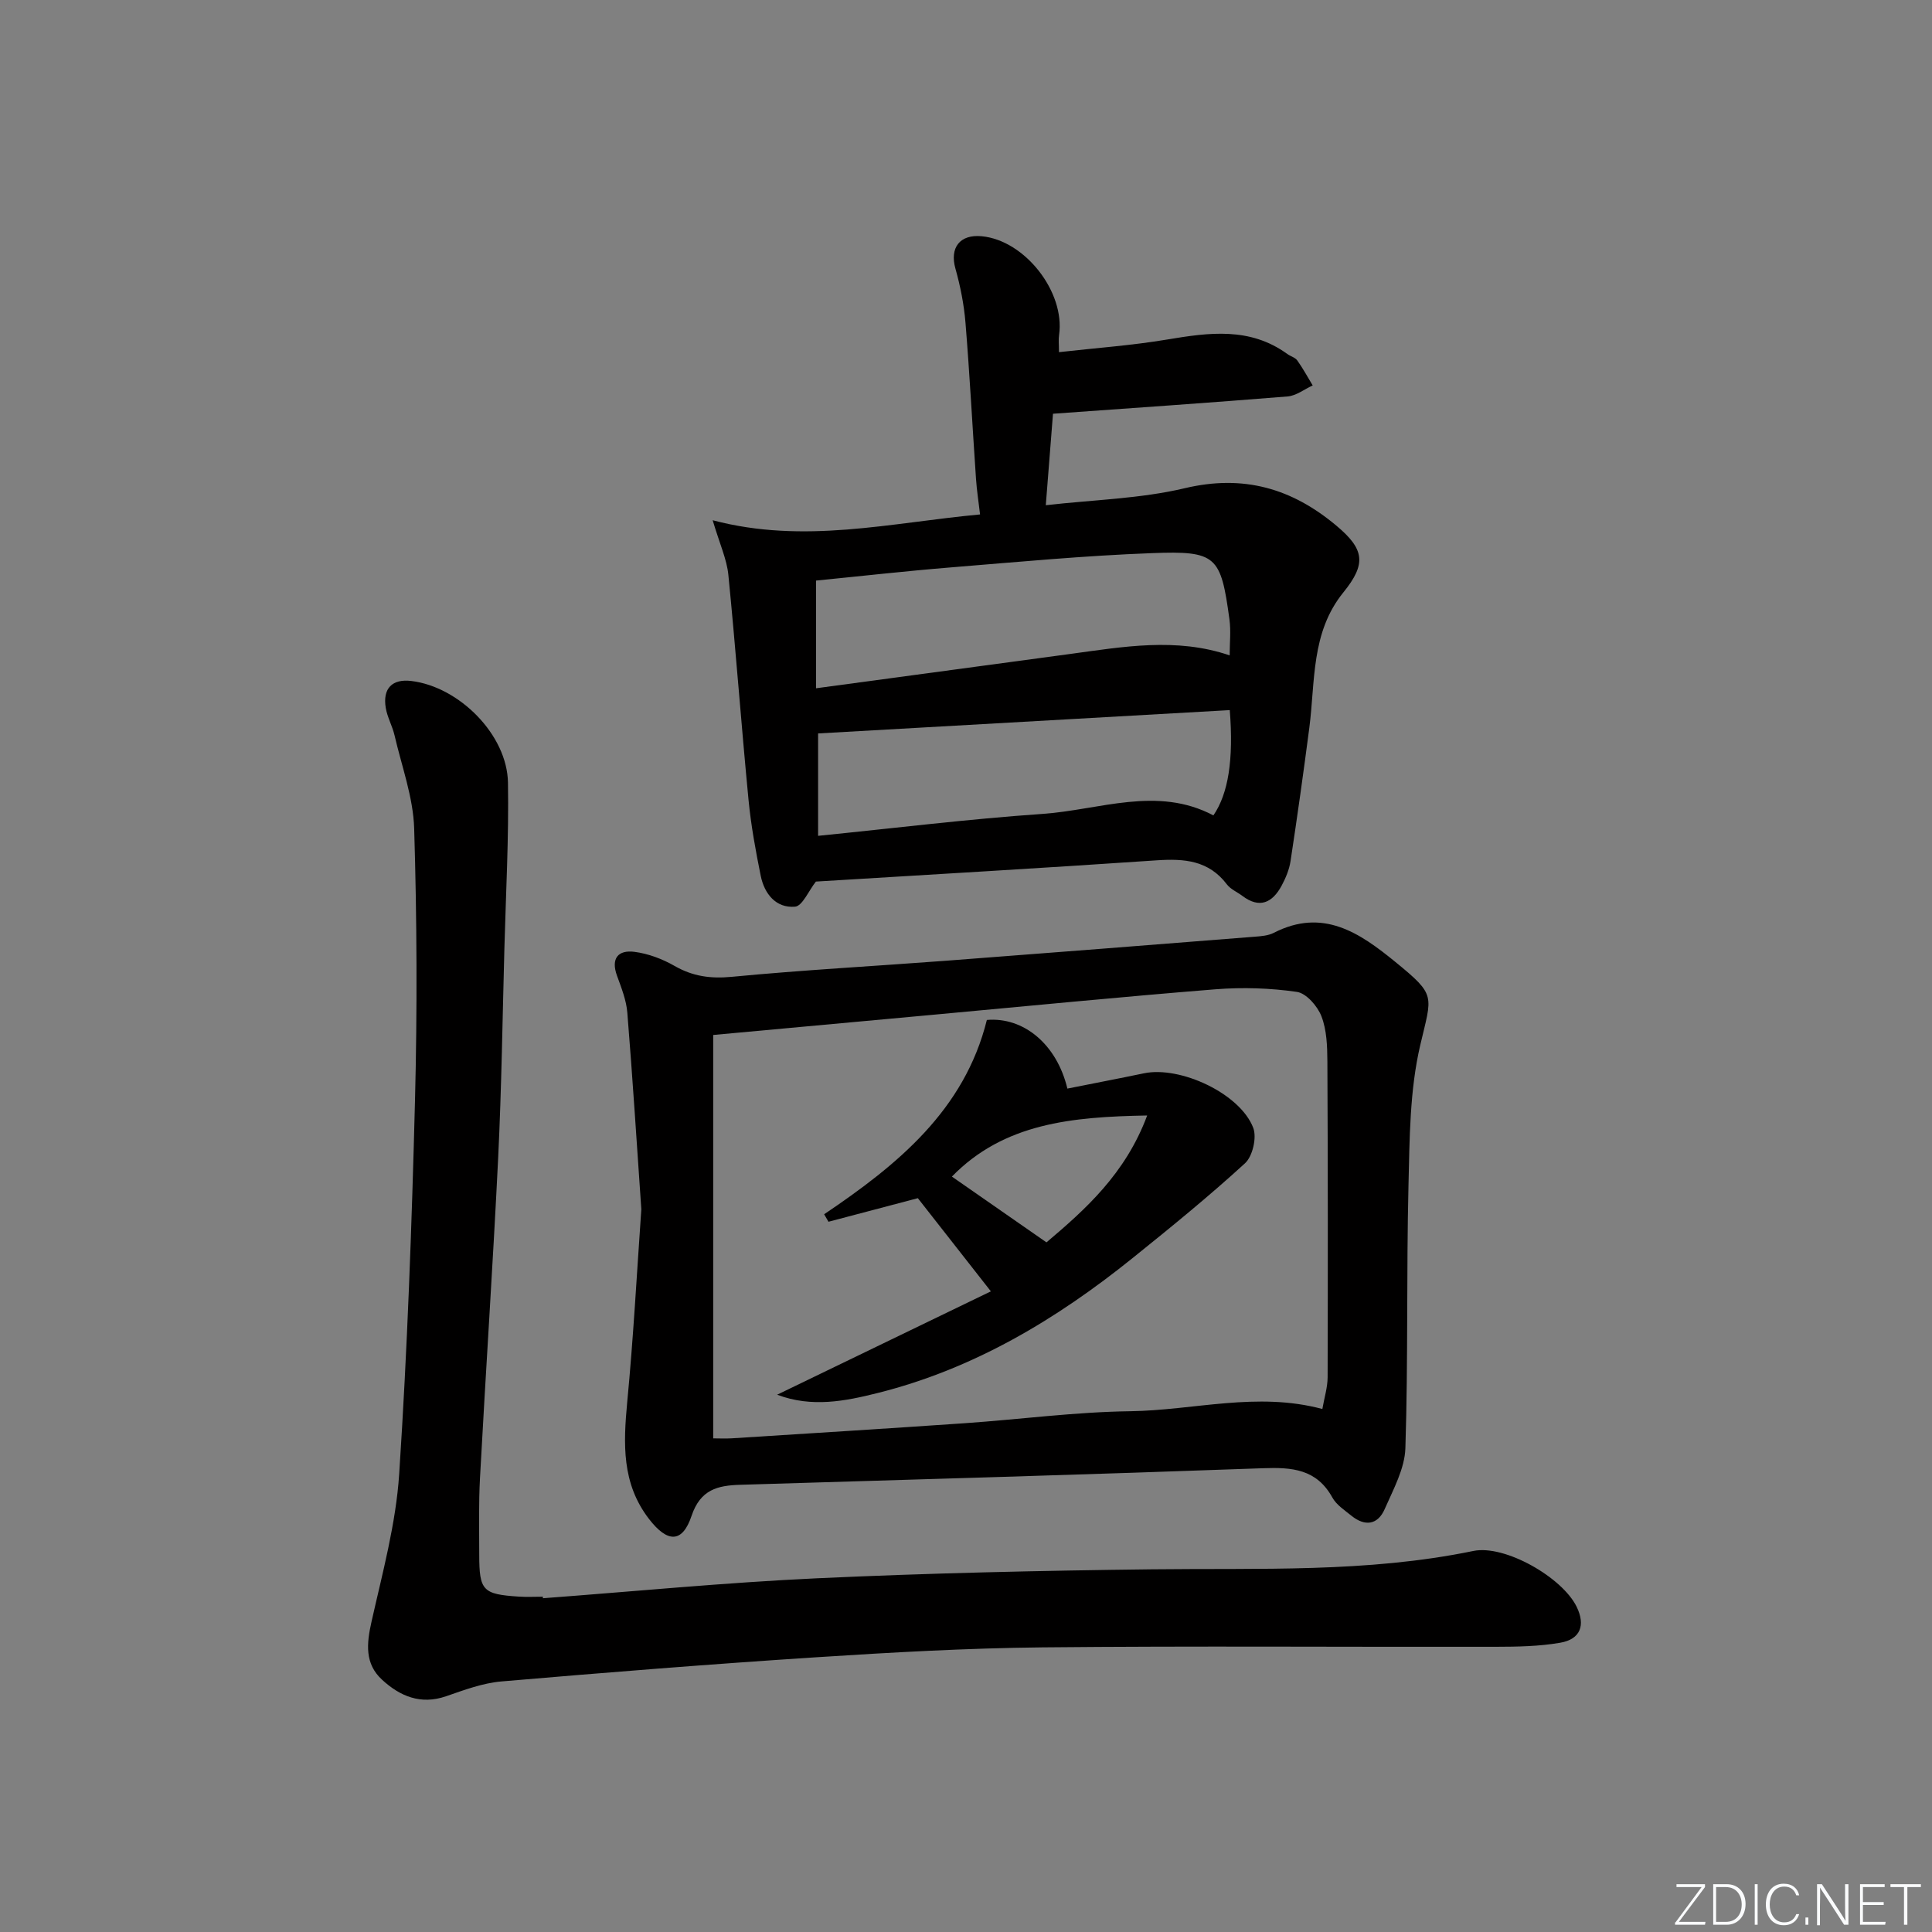 <svg enable-background="new 0 0 400 400" viewBox="0 0 400 400" xmlns="http://www.w3.org/2000/svg"><rect x="0" y="0" width="400" height="400" fill="#808080" stroke="none"/><g fill="#fafbfc"><path d="m346.9 398 5.4-7.3h-5.2v-.6h5.9v.6l-5.4 7.2h5.5l-.1.6h-6.2v-.5z"/><path d="m354.7 390.1h2.8c2.3 0 3.9 1.6 3.9 4.1s-1.6 4.3-3.9 4.3h-2.8zm.6 7.8h2c2.2 0 3.3-1.6 3.3-3.6 0-1.8-1-3.6-3.3-3.6h-2z"/><path d="m363.9 390.1v8.4h-.6v-8.4z"/><path d="m372.5 396.3c-.4 1.3-1.4 2.3-3.2 2.3-2.4 0-3.7-1.9-3.7-4.3 0-2.3 1.2-4.3 3.7-4.3 1.8 0 2.9 1 3.2 2.4h-.6c-.4-1.1-1.1-1.8-2.5-1.8-2.1 0-3 1.9-3 3.7s.9 3.7 3 3.7c1.4 0 2.1-.7 2.5-1.7z"/><path d="m373.8 398.5v-1.5h.6v1.5z"/><path d="m376.2 398.5v-8.4h1c1.3 2 4.4 6.7 4.9 7.6-.1-1.2-.1-2.4-.1-3.8v-3.8h.7v8.4h-.9c-1.2-1.9-4.4-6.8-5-7.7.1 1.1 0 2.3 0 3.9v3.9h-.6z"/><path d="m390 394.4h-4.3v3.5h4.7l-.1.6h-5.2v-8.4h5.1v.6h-4.5v3.1h4.3z"/><path d="m394.2 390.7h-2.8v-.6h6.3v.6h-2.8v7.8h-.7z"/></g><path d="m112.4 330.9c18.89-1.41 37.77-3.25 56.69-4.13 23.1-1.07 46.23-1.59 69.35-1.86 22.27-.27 44.56.75 66.6-3.8 6.53-1.35 18.45 5.49 21.4 11.58 1.84 3.79.79 6.7-3.41 7.42-4.38.76-8.91.83-13.37.84-31.28.06-62.56-.19-93.83.12-15.62.16-31.25 1.04-46.84 2.05-21.73 1.41-43.43 3.14-65.13 5-3.9.33-7.75 1.77-11.5 3.07-5.27 1.82-9.55-.01-13.25-3.41-3.61-3.31-3.22-7.45-2.2-11.99 2.28-10.15 5.07-20.35 5.74-30.66 1.69-25.72 2.61-51.49 3.27-77.26.48-18.77.4-37.58-.17-56.35-.2-6.47-2.59-12.88-4.07-19.3-.45-1.92-1.49-3.72-1.81-5.64-.68-4.07 1.34-6.07 5.3-5.59 9.92 1.21 19.83 11.14 20 21.04.19 11.42-.43 22.86-.74 34.29-.39 14.47-.59 28.95-1.29 43.41-1.08 22.08-2.57 44.13-3.76 66.21-.29 5.32-.17 10.66-.16 15.99.01 7.4.74 8.15 8.19 8.63 1.66.11 3.33.02 5 .02-.03.1-.02.21-.01.32z" fill="#010000"/><path d="m147.55 107.71c18.98 5.01 36.73.52 55.36-1.2-.3-2.61-.68-4.99-.84-7.39-.74-10.78-1.3-21.58-2.18-32.34-.31-3.76-1.06-7.54-2.08-11.17-1.21-4.3.88-7.13 5.43-6.7 8.94.83 17.32 11.54 16.03 20.45-.14.95-.02 1.93-.02 3.55 7.69-.87 15.09-1.39 22.37-2.61 8.67-1.45 17.14-2.64 24.89 2.98.67.49 1.63.72 2.08 1.35 1.17 1.64 2.14 3.43 3.19 5.17-1.73.79-3.42 2.14-5.2 2.28-15.89 1.29-31.8 2.38-48.57 3.58-.48 6.03-.95 12.05-1.49 18.94 9.87-1.13 19.56-1.34 28.77-3.52 12.17-2.89 22.19.03 31.4 7.76 5.8 4.86 6.26 7.87 1.44 13.81-6.74 8.3-5.8 18.42-7.05 28.04-1.2 9.21-2.49 18.42-3.89 27.61-.27 1.76-1.01 3.52-1.86 5.1-1.9 3.49-4.53 4.79-8.12 2.08-1.06-.8-2.42-1.36-3.19-2.37-3.76-4.97-8.8-5.38-14.52-4.99-23.71 1.62-47.43 2.98-70.58 4.4-1.52 1.93-2.79 5.07-4.32 5.2-3.94.33-6.34-2.65-7.1-6.39-1.05-5.18-2.01-10.42-2.52-15.68-1.5-15.53-2.64-31.1-4.18-46.62-.32-3.24-1.77-6.34-3.25-11.32zm21.41 34.79c18.09-2.44 35.33-4.76 52.58-7.1 10.99-1.49 21.99-3.48 33.05.29 0-2.57.28-5.07-.05-7.48-1.79-13.12-2.66-14.2-16.05-13.69-13.92.52-27.81 1.83-41.7 2.96-9.36.76-18.7 1.82-27.83 2.72zm85.65 4.52c-28.56 1.62-56.81 3.22-85.23 4.83v21.2c15.75-1.58 31.08-3.48 46.46-4.54 11.83-.82 23.74-5.85 35.38.31 3.1-4.53 4.2-11.54 3.39-21.8z" fill="#010000"/><path d="m132.78 250.37c-.94-13.56-1.8-27.15-2.9-40.72-.21-2.59-1.23-5.14-2.13-7.62-1.32-3.62.24-5.4 3.62-4.96 2.85.37 5.77 1.47 8.28 2.91 3.79 2.17 7.46 2.68 11.86 2.26 14.72-1.41 29.49-2.21 44.24-3.32 21.37-1.62 42.74-3.3 64.1-4.99 1.31-.1 2.75-.22 3.88-.8 10.16-5.2 17.75-.03 25.19 6.05 8.52 6.96 7.55 6.83 5.13 17.19-2.2 9.38-2.2 19.36-2.44 29.1-.43 18.12-.06 36.25-.64 54.36-.14 4.25-2.5 8.53-4.28 12.6-1.44 3.3-4.1 3.65-6.9 1.38-1.42-1.15-3.11-2.25-3.95-3.78-3.26-5.88-8.33-6.27-14.33-6.05-36.08 1.31-72.17 2.34-108.26 3.43-4.67.14-8.23.97-10.07 6.43-1.93 5.75-5.03 5.54-8.8.66-5.7-7.38-5.32-15.62-4.52-24.23 1.27-13.23 1.98-26.51 2.92-39.9zm14.88-36.09v83.52c1.24 0 2.55.07 3.84-.01 16.08-1.02 32.16-2.02 48.24-3.13 11.43-.79 22.83-2.33 34.26-2.48 13.15-.18 26.24-4.1 39.78-.46.41-2.37 1.08-4.47 1.09-6.57.06-21.81.06-43.62-.05-65.42-.02-3.13-.13-6.48-1.23-9.32-.81-2.1-3.13-4.77-5.09-5.05-5.52-.8-11.24-.98-16.82-.54-19.53 1.56-39.02 3.49-58.53 5.28-14.85 1.35-29.7 2.72-45.49 4.18z" fill="#010000"/><path d="m190.03 248.07c-6.52 1.72-12.51 3.3-18.5 4.88-.3-.52-.6-1.03-.9-1.55 15.18-10.23 29.04-21.53 33.69-40.23 7.57-.66 14.47 5 16.67 14.21 5.25-1.05 10.55-2.06 15.83-3.16 7.54-1.58 19.94 4.19 22.65 11.29.77 2.01-.13 5.9-1.71 7.34-7.46 6.83-15.33 13.23-23.22 19.58-15.81 12.74-33.01 23.03-52.88 27.99-6.63 1.66-13.59 3.06-20.76.34 14.82-7.17 29.31-14.18 44.25-21.4-5.79-7.37-10.68-13.62-15.12-19.29zm26.63 9.15c8.01-6.78 16.35-14.18 20.85-26.27-15.61.28-29.65 1.59-40.43 12.65 6.29 4.38 12.63 8.79 19.58 13.62z" fill="#010000"/></svg>